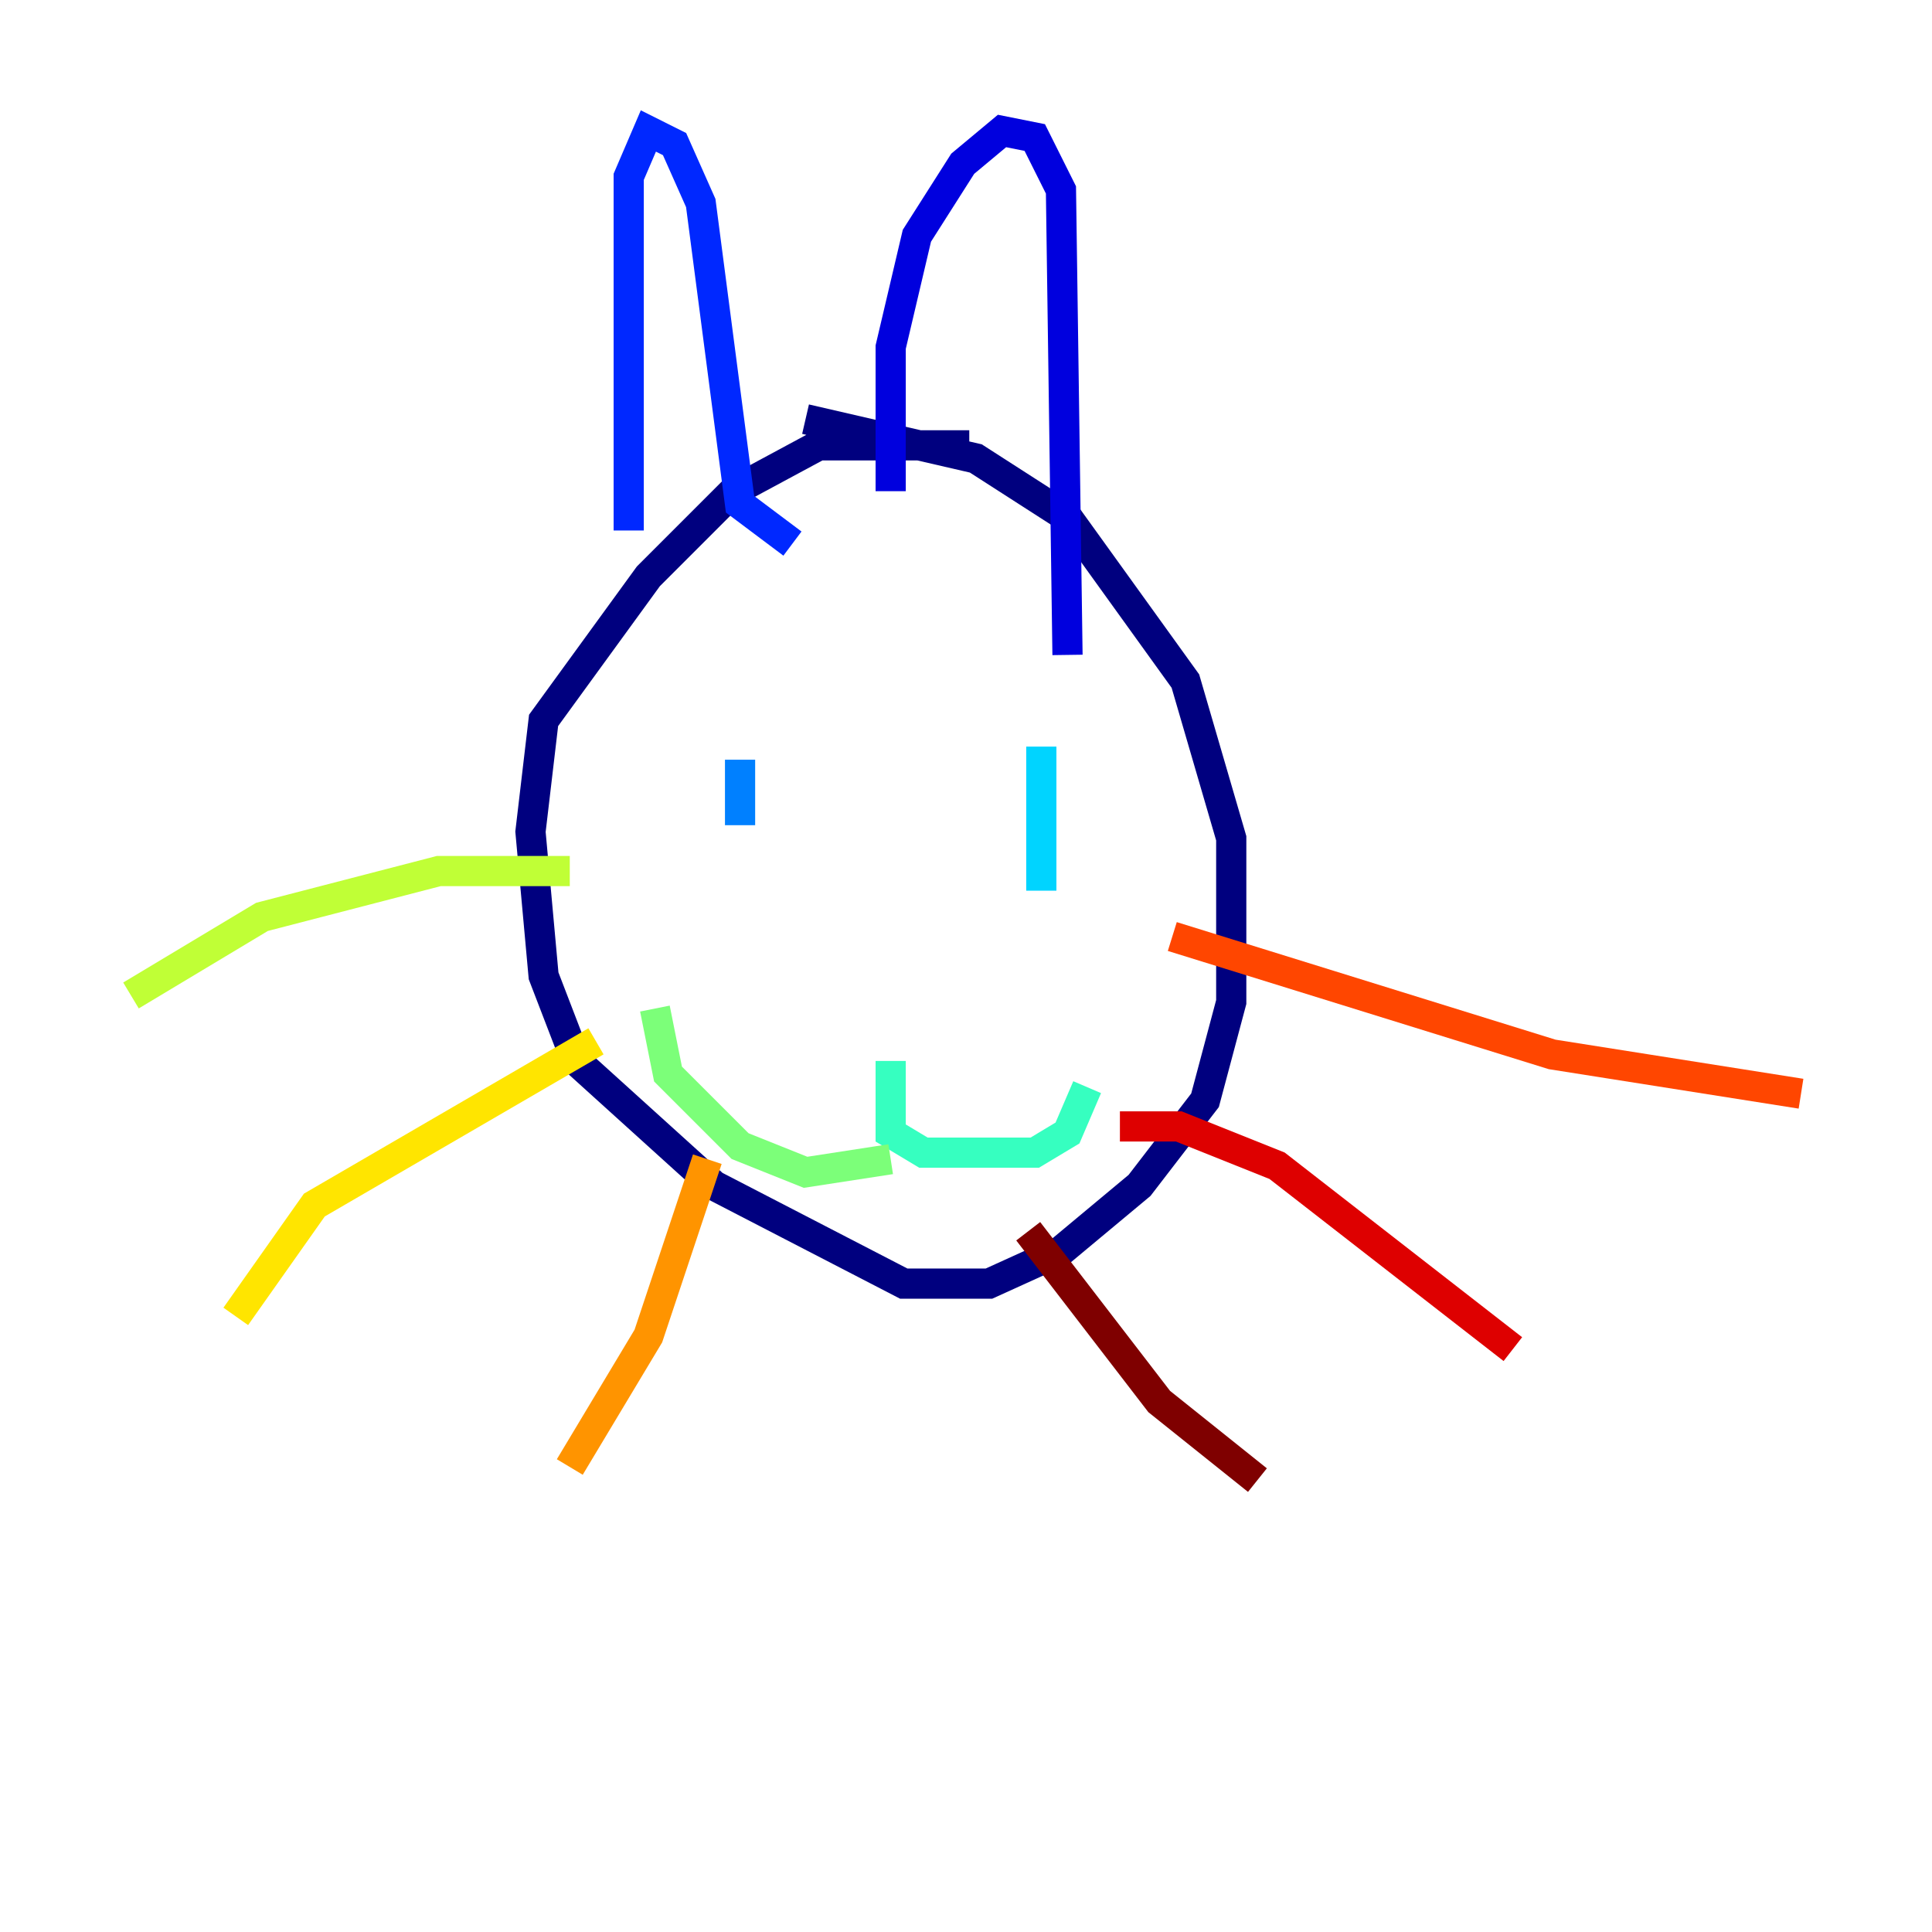 <?xml version="1.0" encoding="utf-8" ?>
<svg baseProfile="tiny" height="128" version="1.2" viewBox="0,0,128,128" width="128" xmlns="http://www.w3.org/2000/svg" xmlns:ev="http://www.w3.org/2001/xml-events" xmlns:xlink="http://www.w3.org/1999/xlink"><defs /><polyline fill="none" points="64.217,29.505 54.237,29.505 48.597,32.542 42.956,38.183 36.014,47.729 35.146,55.105 36.014,64.651 38.183,70.291 47.295,78.536 59.878,85.044 65.519,85.044 70.291,82.875 75.498,78.536 79.837,72.895 81.573,66.386 81.573,55.539 78.536,45.125 70.725,34.278 64.651,30.373 53.37,27.77" stroke="#00007f" stroke-width="2" /><polyline fill="none" points="59.01,32.542 59.01,22.997 60.746,15.62 63.783,10.848 66.386,8.678 68.556,9.112 70.291,12.583 70.725,43.39" stroke="#0000de" stroke-width="2" /><polyline fill="none" points="41.654,35.146 41.654,11.715 42.956,8.678 44.691,9.546 46.427,13.451 49.031,33.41 52.502,36.014" stroke="#0028ff" stroke-width="2" /><polyline fill="none" points="49.031,50.332 49.031,54.671" stroke="#0080ff" stroke-width="2" /><polyline fill="none" points="68.99,49.464 68.99,59.01" stroke="#00d4ff" stroke-width="2" /><polyline fill="none" points="59.01,70.291 59.01,75.064 61.18,76.366 68.556,76.366 70.725,75.064 72.027,72.027" stroke="#36ffc0" stroke-width="2" /><polyline fill="none" points="59.01,76.8 53.37,77.668 49.031,75.932 44.258,71.159 43.39,66.82" stroke="#7cff79" stroke-width="2" /><polyline fill="none" points="37.749,57.709 29.071,57.709 17.356,60.746 8.678,65.953" stroke="#c0ff36" stroke-width="2" /><polyline fill="none" points="39.485,68.99 20.827,79.837 15.62,87.214" stroke="#ffe500" stroke-width="2" /><polyline fill="none" points="46.861,76.8 42.956,88.515 37.749,97.193" stroke="#ff9400" stroke-width="2" /><polyline fill="none" points="77.668,62.047 102.834,69.858 119.322,72.461" stroke="#ff4600" stroke-width="2" /><polyline fill="none" points="74.197,74.63 78.102,74.63 84.61,77.234 100.231,89.383" stroke="#de0000" stroke-width="2" /><polyline fill="none" points="68.122,81.573 76.8,92.854 83.308,98.061" stroke="#7f0000" stroke-width="2" /></svg>